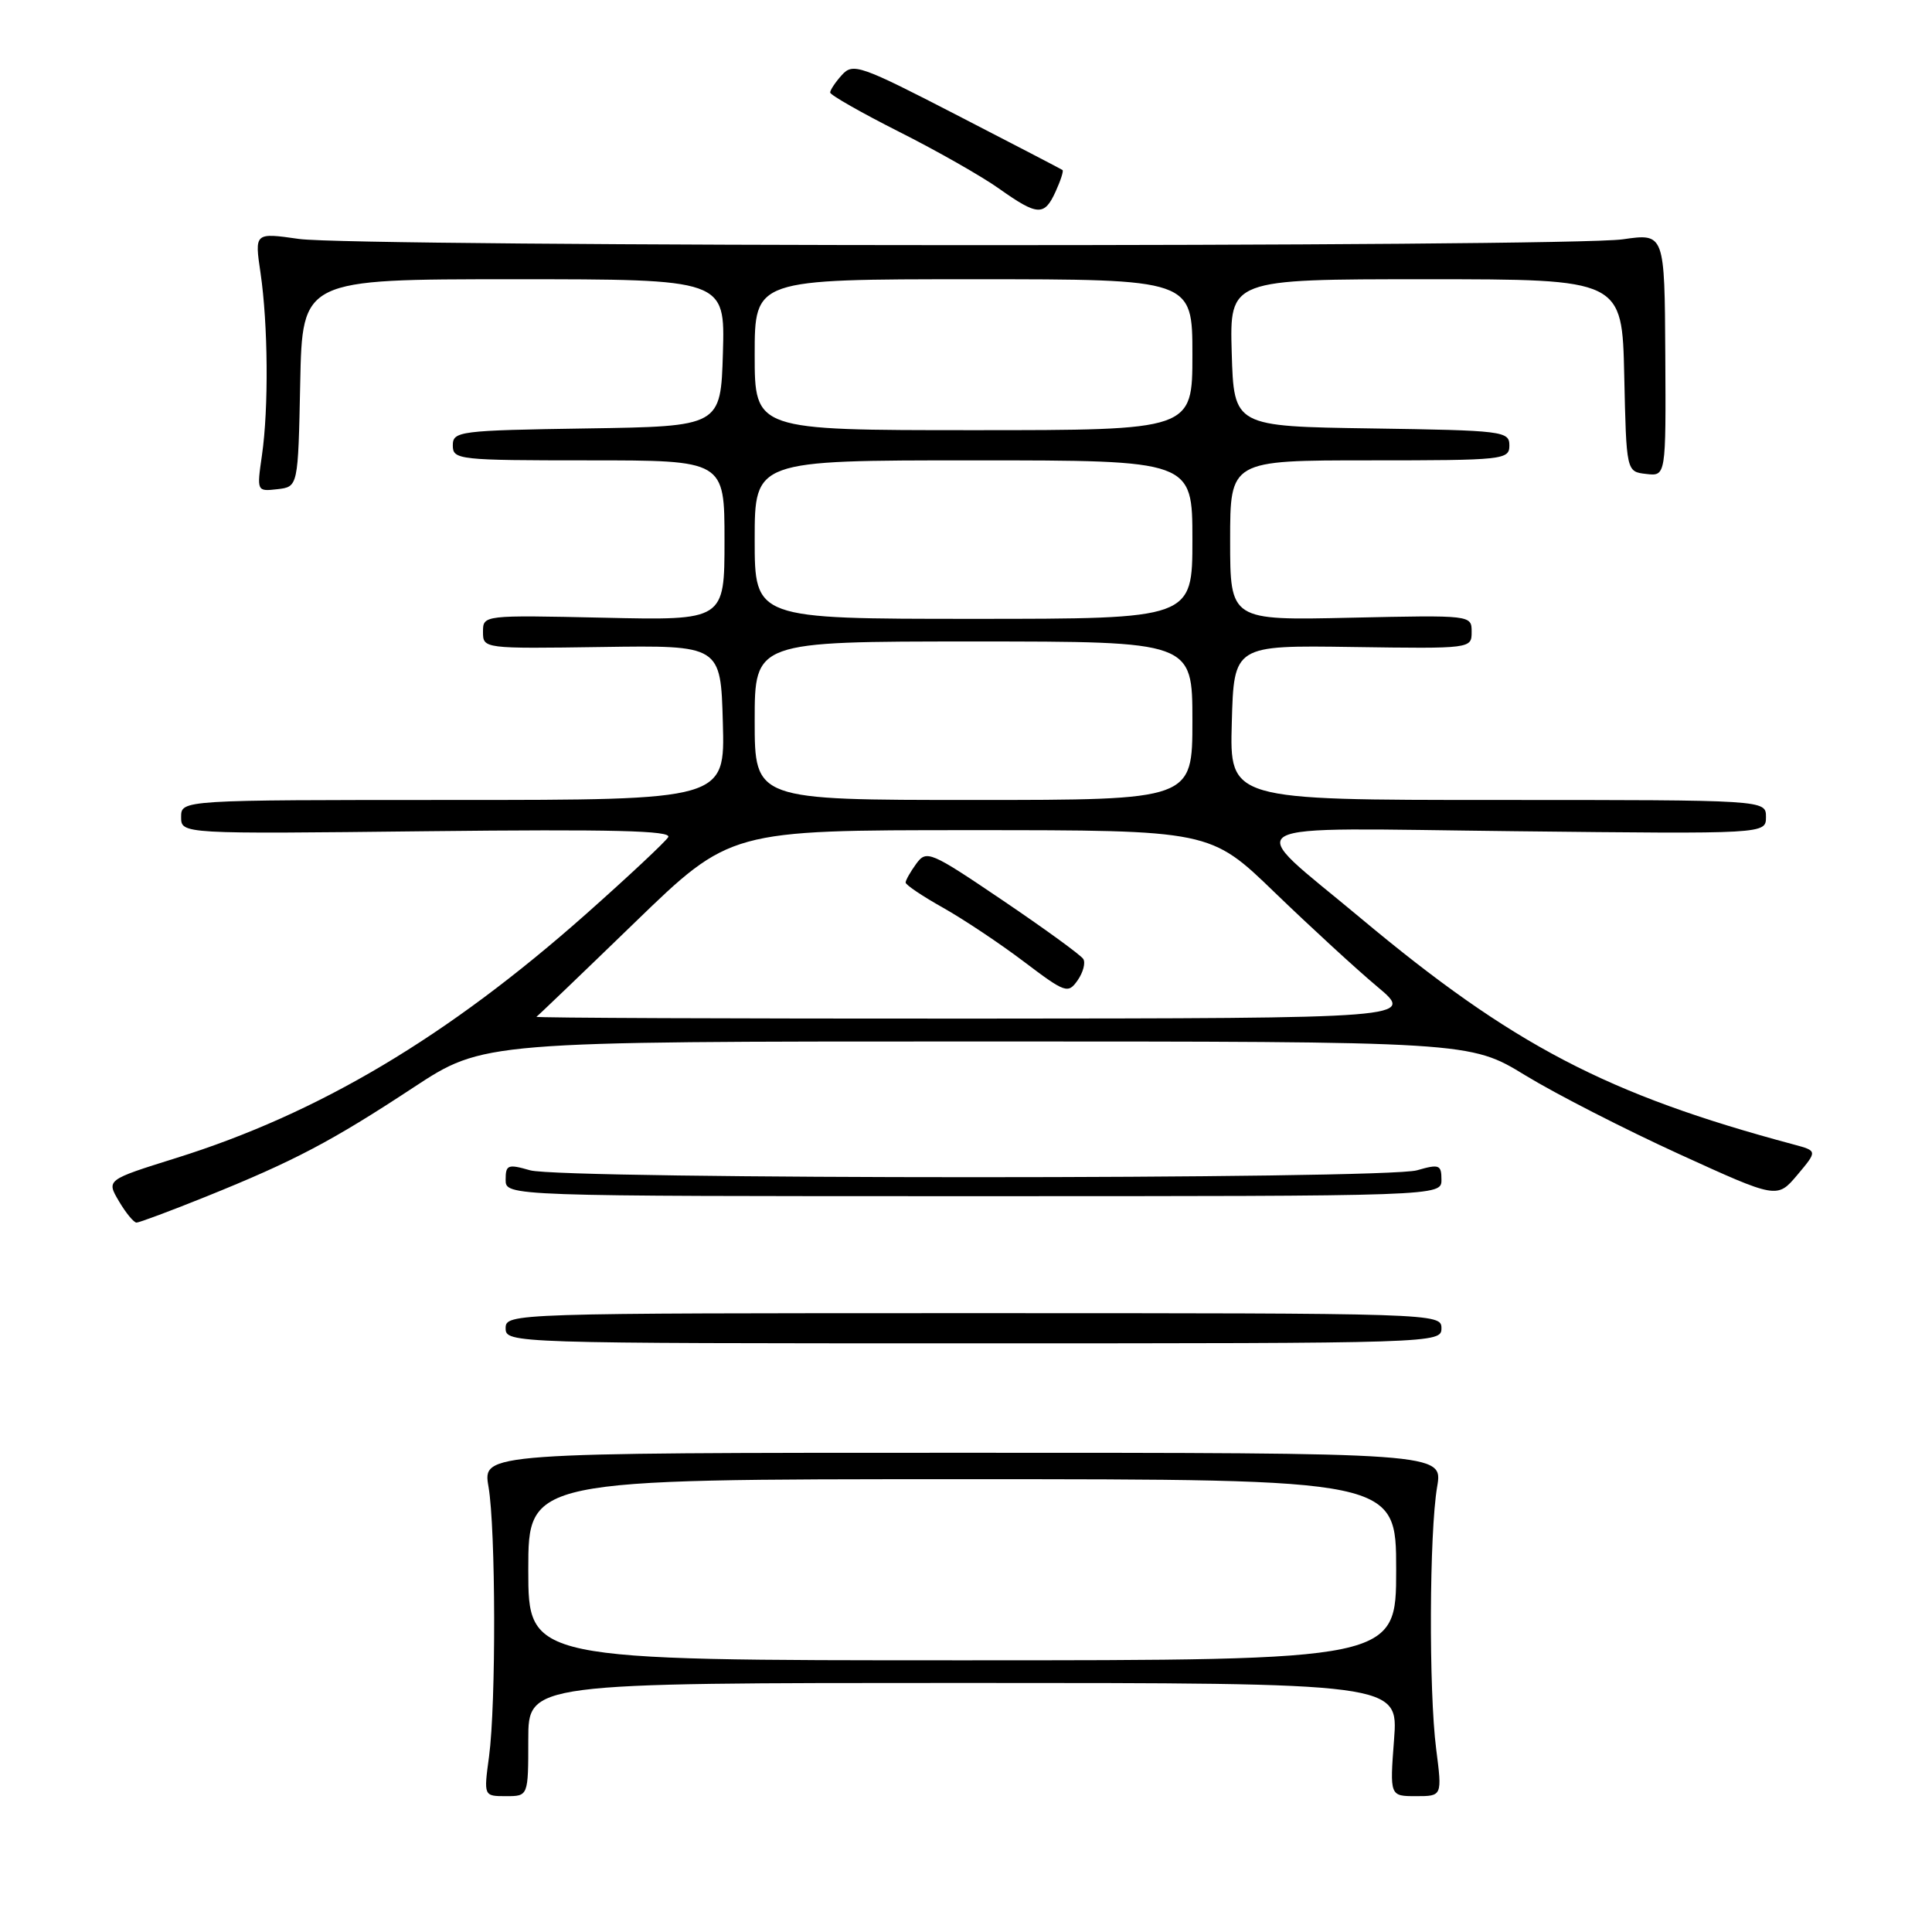 <?xml version="1.0" encoding="UTF-8" standalone="no"?>
<!DOCTYPE svg PUBLIC "-//W3C//DTD SVG 1.1//EN" "http://www.w3.org/Graphics/SVG/1.1/DTD/svg11.dtd" >
<svg xmlns="http://www.w3.org/2000/svg" xmlns:xlink="http://www.w3.org/1999/xlink" version="1.1" viewBox="0 0 256 256">
 <g >
 <path fill="currentColor"
d=" M 70.00 230.50 C 70.00 223.00 70.00 223.00 127.64 223.00 C 185.29 223.00 185.29 223.00 184.72 230.50 C 184.15 238.00 184.15 238.00 187.63 238.00 C 191.10 238.00 191.10 238.00 190.30 231.75 C 189.31 224.03 189.39 203.08 190.43 197.00 C 191.20 192.50 191.20 192.50 127.58 192.50 C 63.95 192.50 63.95 192.50 64.73 197.00 C 65.69 202.62 65.74 225.72 64.80 232.75 C 64.09 238.00 64.09 238.00 67.05 238.00 C 70.00 238.00 70.00 238.00 70.00 230.50 Z  M 191.00 176.00 C 191.00 174.02 190.33 174.00 129.00 174.00 C 67.67 174.00 67.00 174.02 67.00 176.00 C 67.00 177.98 67.67 178.00 129.00 178.00 C 190.33 178.00 191.00 177.98 191.00 176.00 Z  M 27.32 158.55 C 38.97 153.85 43.91 151.25 54.78 144.10 C 64.06 138.00 64.06 138.00 129.41 138.00 C 194.77 138.00 194.77 138.00 202.13 142.50 C 206.18 144.97 215.35 149.66 222.49 152.92 C 235.48 158.85 235.48 158.85 238.16 155.68 C 240.83 152.50 240.83 152.50 237.67 151.65 C 212.93 145.03 200.41 138.48 180.26 121.63 C 164.56 108.50 162.38 109.72 200.75 110.14 C 234.00 110.51 234.00 110.51 234.00 108.25 C 234.00 106.00 234.00 106.00 198.47 106.00 C 162.93 106.00 162.93 106.00 163.22 95.75 C 163.50 85.50 163.50 85.50 179.25 85.73 C 194.94 85.96 195.00 85.95 195.00 83.73 C 195.00 81.50 194.99 81.50 179.00 81.85 C 163.00 82.21 163.00 82.21 163.00 71.60 C 163.00 61.00 163.00 61.00 181.50 61.00 C 199.26 61.00 200.00 60.92 200.00 59.02 C 200.00 57.13 199.17 57.03 181.75 56.77 C 163.50 56.50 163.50 56.50 163.21 46.75 C 162.93 37.00 162.93 37.00 188.93 37.00 C 214.94 37.00 214.94 37.00 215.22 49.75 C 215.50 62.50 215.50 62.50 218.12 62.80 C 220.75 63.11 220.75 63.11 220.66 47.01 C 220.57 30.91 220.57 30.91 215.03 31.71 C 207.63 32.77 47.10 32.73 39.61 31.66 C 33.73 30.82 33.73 30.82 34.52 36.16 C 35.52 42.95 35.61 54.10 34.71 60.32 C 34.02 65.12 34.03 65.13 36.76 64.82 C 39.50 64.50 39.50 64.50 39.78 50.75 C 40.06 37.00 40.06 37.00 68.06 37.00 C 96.07 37.00 96.07 37.00 95.79 46.75 C 95.50 56.50 95.50 56.50 77.75 56.77 C 60.83 57.03 60.00 57.14 60.00 59.02 C 60.00 60.92 60.74 61.00 78.00 61.00 C 96.00 61.00 96.00 61.00 96.00 71.60 C 96.00 82.21 96.00 82.21 80.00 81.85 C 64.01 81.50 64.00 81.50 64.00 83.73 C 64.00 85.95 64.06 85.96 79.75 85.73 C 95.50 85.50 95.50 85.50 95.78 95.75 C 96.07 106.00 96.07 106.00 60.03 106.00 C 24.00 106.00 24.00 106.00 24.00 108.26 C 24.00 110.51 24.00 110.51 56.63 110.14 C 81.10 109.87 89.08 110.06 88.54 110.93 C 88.15 111.56 83.26 116.14 77.67 121.10 C 59.34 137.36 42.25 147.54 23.29 153.46 C 14.09 156.34 14.09 156.34 15.76 159.17 C 16.68 160.73 17.73 162.00 18.09 162.00 C 18.45 162.00 22.61 160.45 27.32 158.55 Z  M 191.00 156.32 C 191.00 154.34 190.71 154.22 187.76 155.07 C 183.49 156.29 74.51 156.29 70.24 155.07 C 67.29 154.22 67.00 154.34 67.00 156.32 C 67.00 158.50 67.00 158.50 129.00 158.50 C 191.00 158.50 191.00 158.50 191.00 156.32 Z  M 139.88 25.37 C 140.54 23.92 140.95 22.65 140.79 22.53 C 140.63 22.41 134.34 19.14 126.81 15.26 C 113.98 8.64 113.03 8.31 111.56 9.93 C 110.70 10.88 110.00 11.93 110.00 12.26 C 110.00 12.58 114.10 14.92 119.11 17.45 C 124.12 19.97 130.08 23.36 132.36 24.98 C 137.50 28.62 138.38 28.67 139.88 25.37 Z  M 70.00 208.00 C 70.00 196.00 70.00 196.00 127.50 196.00 C 185.00 196.00 185.00 196.00 185.00 208.00 C 185.00 220.00 185.00 220.00 127.50 220.00 C 70.00 220.00 70.00 220.00 70.00 208.00 Z  M 71.08 134.73 C 71.31 134.58 77.18 128.95 84.12 122.23 C 96.75 110.00 96.75 110.00 128.56 110.00 C 160.37 110.00 160.37 110.00 168.93 118.28 C 173.65 122.83 179.75 128.44 182.50 130.74 C 187.50 134.93 187.50 134.93 129.08 134.97 C 96.95 134.98 70.85 134.88 71.08 134.73 Z  M 143.54 127.07 C 143.23 126.56 138.44 123.08 132.90 119.33 C 123.25 112.80 122.77 112.60 121.41 114.45 C 120.64 115.51 120.00 116.63 120.00 116.94 C 120.00 117.25 122.23 118.75 124.96 120.28 C 127.68 121.81 132.51 125.03 135.68 127.43 C 141.18 131.59 141.52 131.70 142.79 129.90 C 143.52 128.85 143.86 127.58 143.54 127.07 Z  M 100.00 95.50 C 100.00 85.00 100.00 85.00 129.00 85.00 C 158.00 85.00 158.00 85.00 158.00 95.50 C 158.00 106.00 158.00 106.00 129.00 106.00 C 100.00 106.00 100.00 106.00 100.00 95.50 Z  M 100.00 71.50 C 100.00 61.00 100.00 61.00 129.00 61.00 C 158.00 61.00 158.00 61.00 158.00 71.50 C 158.00 82.00 158.00 82.00 129.00 82.00 C 100.00 82.00 100.00 82.00 100.00 71.50 Z  M 100.00 47.00 C 100.00 37.00 100.00 37.00 129.00 37.00 C 158.00 37.00 158.00 37.00 158.00 47.00 C 158.00 57.00 158.00 57.00 129.00 57.00 C 100.00 57.00 100.00 57.00 100.00 47.00 Z "/>
</g>
</svg>